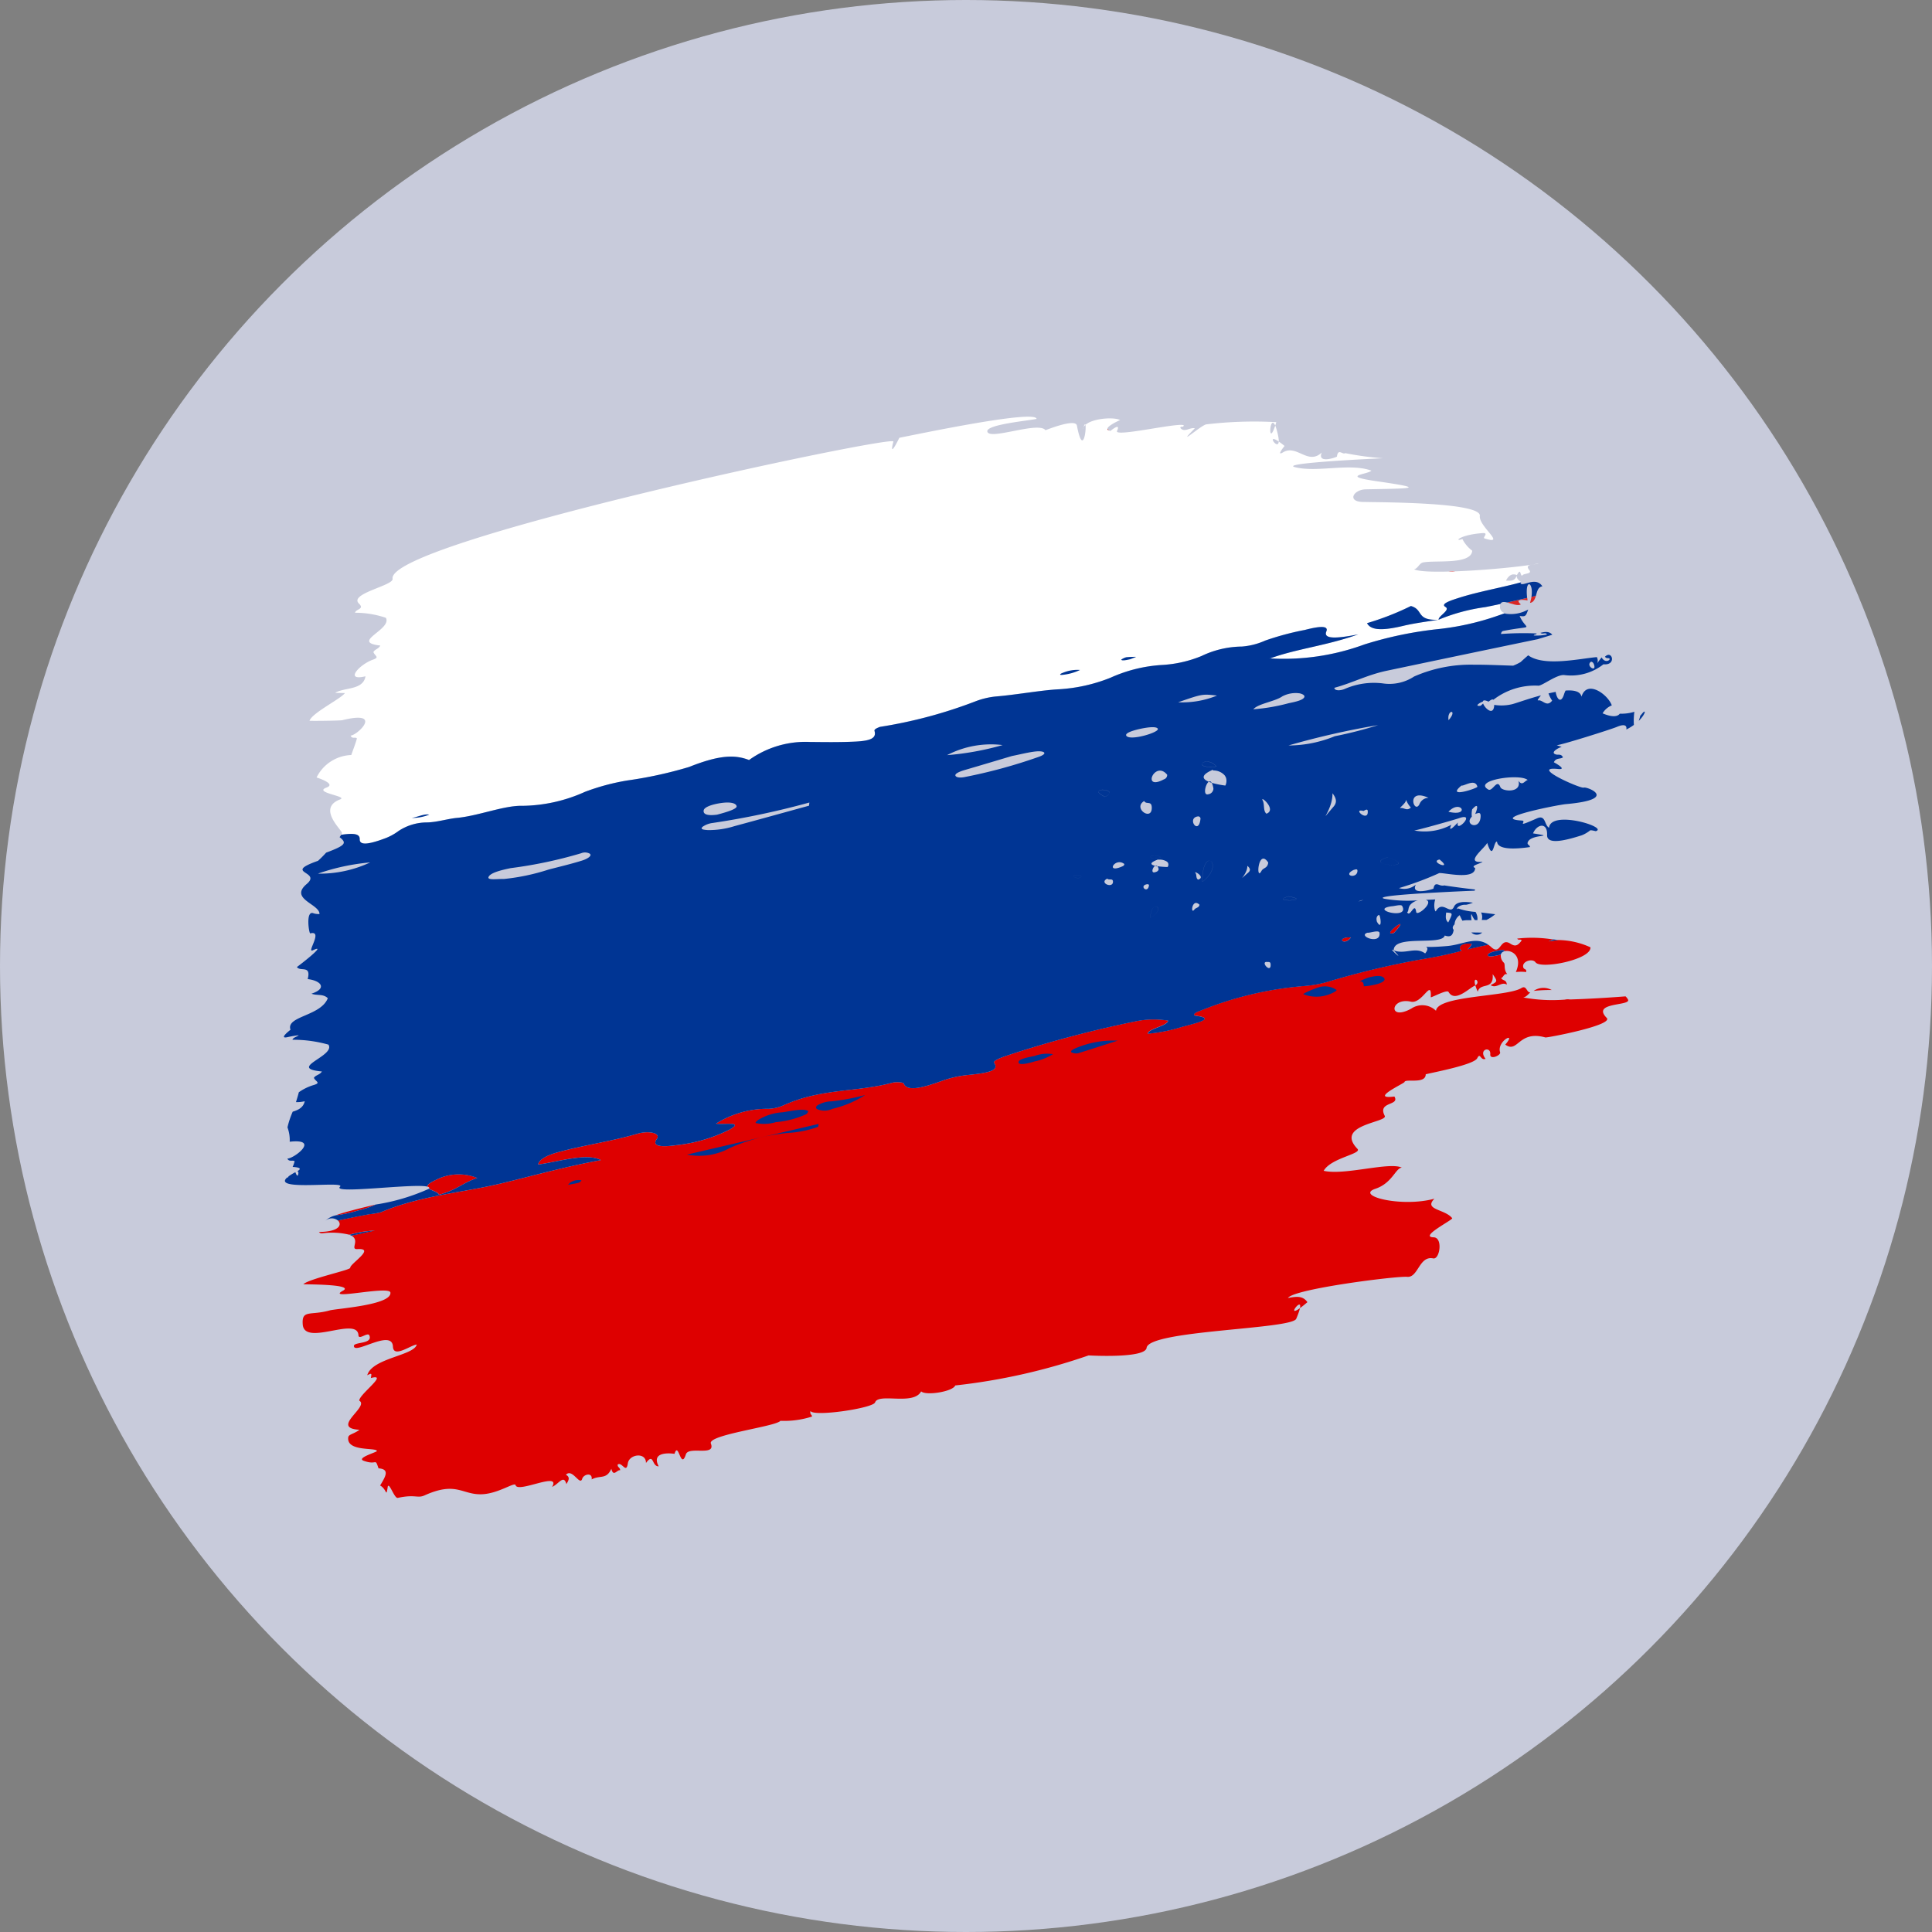 <svg xmlns="http://www.w3.org/2000/svg" width="102" height="102" viewBox="0 0 102 102">
  <rect x="0" y="0" width="102" height="102" fill="#808080" stroke="none"/>
  <g id="Grupo_874904" data-name="Grupo 874904" transform="translate(-748 -2226)">
    <circle id="Elipse_5477" data-name="Elipse 5477" cx="51" cy="51" r="51" transform="translate(748 2226)" fill="#c8cbdb"/>
    <g id="Grupo_874166" data-name="Grupo 874166" transform="translate(268 243.899)">
      <g id="Grupo_874162" data-name="Grupo 874162" transform="translate(495 2004.1)">
        <g id="Grupo_874151" data-name="Grupo 874151" transform="translate(0)">
          <g id="Grupo_874149" data-name="Grupo 874149" transform="translate(0 0)">
            <g id="Grupo_874152" data-name="Grupo 874152" transform="translate(0 0)">
              <path id="Trazado_594313" data-name="Trazado 594313" d="M40.479,1.465c-.384.075.024.542.088.073.009-.063-.041-.078-.088-.073" transform="translate(2.086 0.407)" fill="#d92624" fill-rule="evenodd"/>
              <path id="Trazado_594314" data-name="Trazado 594314" d="M52.82,5.809c.4-.2.108-.561,0,0" transform="translate(2.733 1.533)" fill="#d41717" fill-rule="evenodd"/>
              <path id="Trazado_594315" data-name="Trazado 594315" d="M59.283,7.244c.482.537.428-.933,0,0" transform="translate(3.067 1.927)" fill="#d41717" fill-rule="evenodd"/>
              <path id="Trazado_594316" data-name="Trazado 594316" d="M40.987.868c-.1-.571-.463.263-.171.166a.2.2,0,0,0,.171-.166" transform="translate(2.106 0.185)" fill="#d92624" fill-rule="evenodd"/>
              <path id="Trazado_594317" data-name="Trazado 594317" d="M60.838,6.824c-.6.491.476-.127,0,0" transform="translate(3.138 1.894)" fill="#d41717" fill-rule="evenodd"/>
              <path id="Trazado_594318" data-name="Trazado 594318" d="M42.687,1.356c.361-.142-.23-.516-.127-.366.072.1.009.3.127.366" transform="translate(2.201 0.265)" fill="#d92624" fill-rule="evenodd"/>
              <path id="Trazado_594319" data-name="Trazado 594319" d="M41.1.352c-.359-.32-.894.15,0,0" transform="translate(2.101 0.066)" fill="#d41717" fill-rule="evenodd"/>
              <path id="Trazado_594320" data-name="Trazado 594320" d="M37.5,1.258c.578-.271-.719-.243,0,0" transform="translate(1.929 0.296)" fill="#d41717" fill-rule="evenodd"/>
              <path id="Trazado_594321" data-name="Trazado 594321" d="M58.029,6.96c-.144.189.325.46.333.3.005-.093-.239-.329-.333-.3" transform="translate(3.001 1.937)" fill="#d92624" fill-rule="evenodd"/>
              <path id="Trazado_594322" data-name="Trazado 594322" d="M42.753,2.364c-.342-.4-.425.582-.229.257.063-.106.206-.084.229-.257" transform="translate(2.195 0.63)" fill="#d92624" fill-rule="evenodd"/>
              <path id="Trazado_594323" data-name="Trazado 594323" d="M44.812.686c.014.486-.55.986.036.377.118-.123.106-.236-.036-.377" transform="translate(2.307 0.19)" fill="#d92624" fill-rule="evenodd"/>
              <path id="Trazado_594324" data-name="Trazado 594324" d="M38.758,1.23c-.4.23.252.561.253.175,0-.217-.187-.066-.253-.175" transform="translate(1.999 0.342)" fill="#d92624" fill-rule="evenodd"/>
              <path id="Trazado_594325" data-name="Trazado 594325" d="M46.6,1.989c-.956.307,1.156.26,0,0" transform="translate(2.398 0.553)" fill="#d41717" fill-rule="evenodd"/>
              <path id="Trazado_594326" data-name="Trazado 594326" d="M49.411.861c-.532.3.122.51.164.086.017-.17-.085-.106-.164-.086" transform="translate(2.546 0.231)" fill="#d92624" fill-rule="evenodd"/>
              <path id="Trazado_594327" data-name="Trazado 594327" d="M40.619,3.034c.794-.56-.014-1.042,0,0" transform="translate(2.101 0.673)" fill="#d41717" fill-rule="evenodd"/>
              <path id="Trazado_594328" data-name="Trazado 594328" d="M49.626,2.288c.843-.206-.441-.8-.184-.13.037.095.117.1.184.13" transform="translate(2.556 0.514)" fill="#d92624" fill-rule="evenodd"/>
              <path id="Trazado_594329" data-name="Trazado 594329" d="M58.24,6.494c-.654-.055.578.573.611.017.015-.265-.525-.046-.611-.017" transform="translate(3.003 1.776)" fill="#d92624" fill-rule="evenodd"/>
              <path id="Trazado_594330" data-name="Trazado 594330" d="M39.515.628c-.413-.394-.881.539-.11.138.052-.028.1-.038.11-.138" transform="translate(2.017 0.147)" fill="#d92624" fill-rule="evenodd"/>
              <path id="Trazado_594331" data-name="Trazado 594331" d="M40.977.425l0-.02c-.9.391.418.417.418.417.166-.334-.255-.423-.415-.4" transform="translate(2.104 0.112)" fill="#d92624" fill-rule="evenodd"/>
              <path id="Trazado_594332" data-name="Trazado 594332" d="M52.982,19.814c-1.111.3,1.344.251,0,0m10.547,2.552a1.391,1.391,0,0,1,.159.128c.506.463.453-.542,1-.189.251.162.383.127.6-.166-.05-.1-.175.013-.233-.1a6.913,6.913,0,0,1,1.907.049c-.082.031-.166.064-.253.1l.51-.073a4.189,4.189,0,0,1,1.7.384c.057.646-2.622,1.176-2.9.791-.169-.233-.779-.032-.633.3.036.081.182.052.137.215a2.323,2.323,0,0,0-.542,0c.383-.863-.247-1.19-.594-1.1.012-.116-.32-.041-.554.015-.212.051-.377.146-.32.216s.2.064.676-.054a.51.51,0,0,0,.163.433c.082.1-.026.352.176.6-.19-.042-.2.174-.324.21.083.15.284.069.3.346-.277-.188-.553.236-.855.023.375-.192.375-.192.108-.58.076.881-.653.415-.787.928-.475-1.048.294-.519-.168-.311-.308.139-1.039.9-1.373.326-.082-.141-.828.272-.939.281.053-1.033-.442.368-1.05.231-1.088-.244-1.227,1.057.026.363a1.036,1.036,0,0,1,1.3.119c.074-.81,3.763-.735,4.508-1.2.278-.174.272.254.472.23-.12.1-.212.239-.375.266a8.434,8.434,0,0,0,2.2.114.678.678,0,0,1,.266-.008c.942-.028,2.006-.091,2.935-.164a.606.606,0,0,1,.13.169c.177.35-1.959.124-1.124.968.381.386-3.149,1.057-3.237,1.032-1.434-.4-1.441.867-2.118.378.644-.743-.466-.187-.273.405.052.16-.545.424-.519.106.038-.445-.654-.266-.248.24-.277.111-.272-.366-.44-.033-.176.349-2.333.75-2.72.849,0,.539-1.085.212-1.121.41-.012.068-1.9.938-.533.764.307.5-.912.248-.51,1.019.183.349-2.674.461-1.44,1.744.256.266-1.4.473-1.783,1.159,1.112.254,3.45-.485,4.125-.169-.333.026-.5.816-1.394,1.117-1.1.369,1.379,1,3.117.524-.593.594.552.541.936,1.028.063.082-1.781.995-.978,1.011.5.009.324,1.185-.024,1.113-.746-.153-.788,1.027-1.374.973-.552-.05-5.974.633-6.295,1.116.4-.065.77-.15,1.028.222-1.619,1.387.2-.987-.59.876-.239.564-7.784.6-7.9,1.535-.073.575-3.064.4-3.064.4a32.108,32.108,0,0,1-7.039,1.586c-.125.327-1.551.552-1.8.313-.407.763-2.245.063-2.432.582-.111.311-3.284.776-3.411.447-.046.194.087.2.081.3a4.79,4.79,0,0,1-1.667.225c-.244.307-3.854.734-3.673,1.2.271.7-1.174.118-1.318.569-.278.865-.386-.725-.6-.026,0,0-1.3-.212-.835.66-.379.015-.245-.752-.673-.176.011-.588-.886-.47-.957.017-.084.583-.31-.1-.536.064-.022.15.135.151.129.306-.154-.056-.354.382-.463-.081-.27.587-.588.318-1.04.56.054-.391-.427-.277-.5-.032-.12.4-.52-.578-.86-.213.245.129.138.308.026.492-.147-.527-.4,0-.754.148.488-.842-1.822.354-1.929-.093-.043-.183-.908.454-1.788.482-1.041.035-1.335-.7-3.018.06-.373.169-.493-.07-1.411.132-.183.04-.442-.816-.529-.607-.1.643-.033.157-.406-.047.284-.472.529-.862-.084-.906-.2-.591-.06-.136-.786-.4-.406-.148.71-.455.7-.515-.021-.2-1.614.056-1.513-.721.021-.167.3-.175.593-.4-1.578-.088.557-1.227-.015-1.54l.006.008c-.043-.318,1.594-1.466.611-1.2.047-.263.047-.263-.192-.148.263-.91,2.489-1.038,2.613-1.622-.336.043-1.227.731-1.256.112-.043-.966-2.055.456-2.061-.036,0-.221,1.008-.089.817-.554-.083-.2-.563.268-.577-.012-.057-1.019-2.852.612-2.941-.569-.06-.8.4-.455,1.423-.741.369-.1,3.273-.28,3.206-.94-.039-.386-3.47.427-2.507-.1.646-.353-2.061-.329-2.09-.344.319-.291,2.489-.749,2.475-.865-.025-.208,1.371-1.052.381-.988-.414.027.153-.46-.322-.712l1.231-.267a5.985,5.985,0,0,0-1.34.22,3.841,3.841,0,0,0-1.349-.083c-.085.005-.175.035-.252-.061,1.115-.013,1.22-.407,1-.608q.822-.178,1.645-.332a4.242,4.242,0,0,0,.616-.1c2.1-.89,4.276-1.023,6.4-1.534,1.659-.4,3.314-.872,5.226-1.222-.75-.389-2.186.074-3.315.235.014-.228.418-.474.956-.624,1.417-.4,2.835-.579,4.3-1.007.569-.165,1.239-.041,1.009.283-.288.407.278.435,1.071.322a8.19,8.19,0,0,0,2.8-.835c.737-.432-.364-.233-.744-.3a5.094,5.094,0,0,1,2.76-.784,2.052,2.052,0,0,0,.811-.189c2.031-.908,3.8-.669,5.754-1.191.181-.047.555-.022.581.041.184.458,1.022.229,2.132-.174a5.893,5.893,0,0,1,1.251-.27c1-.1,1.7-.215,1.395-.637-.083-.115.341-.275.676-.389a59.855,59.855,0,0,1,6.918-1.836,4.842,4.842,0,0,1,1.584-.013c-.008.28-1.075.438-1.066.692a8.4,8.4,0,0,0,1.807-.362c.751-.2,1.809-.437.739-.584-.232-.031-.066-.178.235-.272a18.384,18.384,0,0,1,5.472-1.3,6.215,6.215,0,0,0,1.4-.271,43.577,43.577,0,0,1,4.779-1.136,20.824,20.824,0,0,0,2.141-.454c-.191-.088-.157-.456.533-.363a.948.948,0,0,1-.221.288c.368-.087.736-.173,1.094-.242M2.652,36.656c.51-.185,1.321-.384,2.141-.578a5.172,5.172,0,0,1-.912.311,7.915,7.915,0,0,1-1.229.267M7.6,35.245a.06.06,0,0,0,.014-.051c-.007-.026-.043-.047-.1-.063-.008-.083.106-.192.453-.353a2.625,2.625,0,0,1,2.189-.1c-.777.249-1.019.607-2.027.885-.045-.143-.363-.217-.524-.32Zm-.093-.114c-.025-.006-.055-.01-.087-.015.034.005.062.009.087.015M66.876,24.754a8.074,8.074,0,0,0-.953.046.913.913,0,0,1,.953-.046M58.541,21.74c1.07-1.165-.78.236,0,0m-2.268.235c-.84-.027-.373.5,0,0m.692-2.013a.179.179,0,0,0,.044-.046.179.179,0,0,1-.044.046m-11.274.978c.922-.542-.016-1.009,0,0m7.291-1.126c-1.111.3,1.344.251,0,0M45.692,20.94c.922-.542-.016-1.009,0,0" transform="translate(0.048 5.515)" fill="#de0000" fill-rule="evenodd"/>
              <path id="Trazado_594333" data-name="Trazado 594333" d="M62.452,7.481l.019.138s-.769-.146-.354.21c-.165.1-.471-.042-.717-.1.351-.078.7-.16,1.053-.243" transform="translate(3.177 2.082)" fill="#d92624" fill-rule="evenodd"/>
              <path id="Trazado_594334" data-name="Trazado 594334" d="M62.614,7.077c-.005-.023-.012-.045-.018-.064.006.019.013.041.018.064" transform="translate(3.239 1.952)" fill="#d92624" fill-rule="evenodd"/>
              <path id="Trazado_594335" data-name="Trazado 594335" d="M62.853,7.395c-.054.18-.122.349-.314.378a2.2,2.2,0,0,0,.08-.322Z" transform="translate(3.236 2.058)" fill="#d92624" fill-rule="evenodd"/>
              <path id="Trazado_594336" data-name="Trazado 594336" d="M62.092,6.846l0,.01,0-.01" transform="translate(3.212 1.905)" fill="#d92624" fill-rule="evenodd"/>
              <path id="Trazado_594337" data-name="Trazado 594337" d="M65.016,8.355c-.045.243.194.322.221.385l0,.012,0-.012c-.684.189-1.436.34-2.151.513-.354.086-.717.179-1.057.286-.48.152-1.061.334-.781.5s-.382.478-.362.681c-1.219.046-.774-.537-1.461-.727a14.536,14.536,0,0,1-2.317.905c.188.353.717.428,1.911.142.619-.147,1.243-.219,1.866-.323h0a9.9,9.9,0,0,1,2.465-.665q.4-.081.8-.166a.454.454,0,0,0-.023.193.322.322,0,0,0,.269.291l-.391.137a14.009,14.009,0,0,1-3.086.7,19.949,19.949,0,0,0-3.95.816,12.3,12.3,0,0,1-5.032.731l.04.01c1.427-.522,2.981-.67,4.669-1.276-1.176.235-1.851.253-1.686-.151.133-.322-.352-.285-1.133-.082a14.539,14.539,0,0,0-2.094.562,3.739,3.739,0,0,1-1.234.316,5.014,5.014,0,0,0-2.13.5,6.477,6.477,0,0,1-2.036.469,7.684,7.684,0,0,0-2.765.674,8.7,8.7,0,0,1-2.729.612c-.953.049-2.25.293-3.346.381a4.158,4.158,0,0,0-1.043.251,24.509,24.509,0,0,1-5.05,1.351c-.354.13-.3.192-.284.256.073.332-.2.485-1.027.523-.841.041-1.621.028-2.4.019a5.132,5.132,0,0,0-3.207.954c-.715-.274-1.509-.294-3.166.367a21.66,21.66,0,0,1-3.257.713,11.724,11.724,0,0,0-2.237.6,8.287,8.287,0,0,1-3.288.739c-.973-.032-2.337.533-3.485.639-.467.042-1.066.233-1.583.238a2.714,2.714,0,0,0-1.487.45,2.9,2.9,0,0,1-.761.408c-.855.316-1.3.353-1.289.028.007-.268-.251-.34-.979-.235a.21.21,0,0,0,.038-.091c0-.161-1.329-1.308-.1-1.772.451-.171-1.452-.357-.712-.628.524-.193-.455-.509-.529-.531a2.132,2.132,0,0,1,1.833-1.186c.017-.065.291-.775.294-.883-.094-.084-.251.051-.331-.143.343,0,1.775-1.359-.435-.813-.12.029-1.715.045-1.733.029.14-.415,1.64-1.149,1.87-1.46l-.515-.012c.482-.3,1.478-.129,1.6-.874-1.152.275-.3-.638.393-.878.374-.128.1-.194.025-.4.081-.157.264-.155.364-.345-1.608-.18.635-.842.294-1.465a5.041,5.041,0,0,0-1.631-.267c.053-.206.52-.184.21-.483-.548-.527,1.834-.949,1.775-1.309C5.348,6.608,32.2.927,32.1,1.313c-.26,1,.313-.2.316-.2C33.081.989,39.6-.4,39.66.115c-.291.083-2.654.288-2.6.662.066.5,2.7-.551,3.068-.065.006.009,1.561-.637,1.66-.252.411,2.18.623-.97.318.217.046-.564,1.585-.7,1.964-.5,0,0-1.066.465-.51.575,0,0,.568-.479.348,0C43.742,1.1,47.117.3,47.43.452c-.021.157-.158.009-.182.139.22.272.491-.04.768.023-1.081,1.093.323-.161.6-.208a21.493,21.493,0,0,1,3.7-.118c-.521,1.758-.332-1.115.073.606.336,1.424-.988-.449.365.651,0,0-.469.568-.082.337.731-.436,1.315.7,2.044.01-.264.625.8.24.8.215.067-.463.3-.082.439-.183a15.766,15.766,0,0,0,1.991.27s-5.52.245-4.647.47c1.182.3,2.884-.234,4.037.184-.165.2-1.714.271.265.557,2.776.4,1.844.382-.56.43-.646.013-1,.638-.179.665.791.024,6.287,0,6.2.738-.069.556,1.443,1.567.247,1.189-.125-.04.251-.306-.1-.281-1.232.088-1.538.486-1.069.312a1.787,1.787,0,0,0,.52.617c-.048.753-1.944.491-2.593.62-.2.038-.275.322-.476.362.665.339,5.646-.083,6.572-.313-.1.089-.786-.005-.5.341.2.245-.31.162-.371.314-.114-.033-.056-.438-.272-.036-.242-.1-.426,0-.578.293.237,0,.468.061.581-.3" transform="translate(0.066 0)" fill="#fff" fill-rule="evenodd"/>
              <path id="Trazado_594338" data-name="Trazado 594338" d="M64.463,8.473l-.39.137a14.033,14.033,0,0,1-3.086.7,19.943,19.943,0,0,0-3.951.816A12.324,12.324,0,0,1,52,10.861l.041.009c1.426-.522,2.98-.67,4.669-1.276-1.176.235-1.852.253-1.687-.15.133-.322-.352-.285-1.133-.083a14.745,14.745,0,0,0-2.094.562,3.708,3.708,0,0,1-1.234.316,5.021,5.021,0,0,0-2.13.5,6.435,6.435,0,0,1-2.036.469,7.715,7.715,0,0,0-2.765.675,8.693,8.693,0,0,1-2.729.611c-.952.05-2.25.293-3.346.382a4.178,4.178,0,0,0-1.043.249,24.6,24.6,0,0,1-5.05,1.353c-.354.129-.3.19-.283.254.072.334-.2.485-1.028.524-.841.04-1.621.027-2.4.019a5.111,5.111,0,0,0-3.206.954c-.716-.275-1.51-.294-3.167.367a21.829,21.829,0,0,1-3.257.712,11.723,11.723,0,0,0-2.237.6,8.239,8.239,0,0,1-3.288.739c-.973-.031-2.336.533-3.485.639-.467.043-1.065.233-1.583.238a2.721,2.721,0,0,0-1.486.45,2.884,2.884,0,0,1-.763.408c-.855.316-1.3.354-1.289.028.007-.267-.25-.34-.978-.234-.021.035-.049.077-.084.124.394.311.326.43-.711.819a5.911,5.911,0,0,1-.428.431c-1.9.67.223.534-.6,1.226-.934.79.687,1.05.678,1.583a.927.927,0,0,1-.307-.035c-.443-.2-.247,1.074-.182,1.057.714-.18-.236,1.07.145.89.829-.392-.806.864-.849.885.17.265.768-.129.57.638.729.088,1.029.5.2.771.282.115.609-.009.862.238-.371.954-2.228.943-1.97,1.667,0,0-.668.506-.15.387a5.846,5.846,0,0,1,.586-.1c-.081.078-.3.118-.334.239a6.924,6.924,0,0,1,1.9.258c.4.6-2.212,1.244-.343,1.418-.116.184-.328.182-.423.335.081.2.406.261-.029.385a2.685,2.685,0,0,0-.767.376c-.043.174-.1.35-.151.522a1.837,1.837,0,0,0,.462-.047c-.064.314-.32.46-.634.55a4.586,4.586,0,0,0-.277.831,1.893,1.893,0,0,1,.118.757c1.627-.183.235.887-.125.891.094.188.277.058.385.139a1.618,1.618,0,0,1-.106.3c.318.019.515.073.262.216.014.024.028.052.045.084-.02.277-.108.138-.16-.023a2.761,2.761,0,0,0-.363.222c-.011.024-.017.042-.02.05l-.054.009c-.837.745,3.142.157,2.789.49-.419.4,3.876-.189,4.609-.009-.008-.084.106-.193.453-.353a2.627,2.627,0,0,1,2.189-.1c-.777.249-1.019.607-2.027.886-.045-.144-.363-.217-.524-.32a10.8,10.8,0,0,1-2.81.833,5.069,5.069,0,0,1-.912.311,7.8,7.8,0,0,1-1.229.267,1.118,1.118,0,0,0-.521.288.5.5,0,0,1,.664-.019q.822-.176,1.645-.331a4.431,4.431,0,0,0,.616-.106c2.1-.89,4.276-1.023,6.4-1.534,1.659-.4,3.314-.872,5.226-1.221-.75-.389-2.186.074-3.315.235.014-.228.418-.474.955-.625,1.417-.4,2.837-.579,4.3-1.006.569-.166,1.239-.042,1.009.281-.289.407.278.435,1.071.322a8.218,8.218,0,0,0,2.8-.833c.736-.433-.364-.234-.744-.3a5.093,5.093,0,0,1,2.76-.782,2.079,2.079,0,0,0,.811-.189c2.031-.909,3.8-.669,5.754-1.193.181-.047.555-.022.581.041.184.458,1.022.229,2.132-.174a5.878,5.878,0,0,1,1.251-.27c1-.1,1.7-.215,1.395-.637-.083-.114.341-.275.676-.387A59.6,59.6,0,0,1,45.085,30a4.842,4.842,0,0,1,1.584-.013c-.008.28-1.075.438-1.066.693a8.558,8.558,0,0,0,1.807-.362c.751-.2,1.809-.438.738-.585-.231-.031-.065-.178.236-.271a18.426,18.426,0,0,1,5.472-1.3,6.155,6.155,0,0,0,1.4-.271,43.813,43.813,0,0,1,4.779-1.136,21.14,21.14,0,0,0,2.141-.453c-.191-.089-.157-.456.533-.364a.973.973,0,0,1-.221.289c.368-.088.736-.174,1.094-.243-.677-.47-1.332-.009-2.17.064-1.987.171-.686-.21-1.17.392-.519-.381-1.057.075-1.669-.164.728.756-.393-.251.008.008-.023-.863,2.552-.231,2.695-.791.348.123.428-.052.472-.3-.084-.083-.058-.192.045-.288a.64.64,0,0,1,.27-.484c.009.014.062.137.146.291a1.412,1.412,0,0,1,.253-.028l.228,0c-.033-.207-.028-.378.017-.279a1.093,1.093,0,0,0,.158.275H63a.681.681,0,0,0-.1-.433,3.526,3.526,0,0,1-.923-.183c-.024.013-.048.027-.074.042a.278.278,0,0,1,.044-.082.055.055,0,0,1,.031-.033.6.6,0,0,1,.42-.12,1.651,1.651,0,0,0,.365-.112c-.463-.066-.875-.059-1,.215-.206.464-.6-.377-.956.235-.039.064-.147-.275-.034-.62l-.506.024c.484.1-.467.908-.5.634-.079-.569-.321.329-.477.018.141-.093-.062-.392.51-.617l.069-.014a7.134,7.134,0,0,1-1.76-.078c-.814-.175,3.141-.362,4.745-.43a.252.252,0,0,0,.021-.063c-.607-.065-1.452-.184-1.643-.217-.014.018-.05.019-.1.01-.16.008-.383-.237-.452.16,0,.024-1.238.4-.931-.208a.953.953,0,0,1-.889.182,16.6,16.6,0,0,0,2.1-.781c.085-.095,1.923.417,1.92-.283h0c-.309-.116.354-.247.388-.325-1,.095.144-.735.248-1,.324,1.009.326-.068.512-.066.047,0-.151.561,1.746.289,0-.128-.195-.109-.1-.29.225-.418,1.551-.225.262-.433.223-.515.77-.591.743.087-.022.559,1.072.256,1.827.015a1.665,1.665,0,0,0,.429-.247c.022-.036.14-.014.312.029.706-.2-2.373-1.145-2.465-.18-.255-.142-.171-.7-.63-.5-1.257.555-.48.139-.811.119-1.747-.109,1.894-.828,2.326-.867,2.87-.254,1.095-.942.946-.872s-2.89-1.139-1.361-.984c.553.056-.216-.354-.216-.354.114-.247.317-.151.48-.258-.088-.2-.25-.119-.373-.155-.31-.092.084-.332.308-.4-.088-.026-.178-.055-.266-.089.24-.005,2.862-.832,3.176-.965.43-.182.538-.06.5.137a2.542,2.542,0,0,0,.4-.242,3.586,3.586,0,0,1,.025-.693,2.357,2.357,0,0,1-.77.1c-.1.144-.371.213-.907-.019a1,1,0,0,1,.486-.419c-.208-.584-1.314-1.379-1.6-.461-.057-.279-.392-.354-.841-.322a1.259,1.259,0,0,0-.083.206c-.164.508-.383.234-.439-.136-.123.023-.25.05-.379.081a1.65,1.65,0,0,0,.192.38c-.283.371-.5-.055-.73-.012-.084.015.017-.1.138-.265-.744.2-1.429.458-1.579.479a2.41,2.41,0,0,1-.886.023c-.024.616-.494.188-.588-.074a1.774,1.774,0,0,1-.131.121c-.367.045-.038-.173.116-.217.009-.075.094-.1.3,0,.056-.035.19-.162.259-.1a3.583,3.583,0,0,1,2.365-.744c.194.027.985-.61,1.385-.559a2.756,2.756,0,0,0,2.06-.57c.709.073.461-.782.082-.4.054.083.118.073.178.077.219.017-.139.35-.357-.041-.409.508-.1.294-.25-.015-.91.078-2.788.516-3.626-.095-.117.1-.241.211-.4.357a2.864,2.864,0,0,1-.393.19c-.677-.018-1.353-.055-2.086-.051a7.415,7.415,0,0,0-3.145.624,2.372,2.372,0,0,1-1.66.362,3.846,3.846,0,0,0-2.017.3c-.25.1-.528.086-.533-.066.948-.256,1.733-.681,2.762-.9q3.99-.84,7.977-1.668c.345-.106.68-.2.768-.239-.178-.188-.381-.152-.627-.095.129.1.266-.052.347.088a2.65,2.65,0,0,1-.7.051c.032-.082.134-.026.154-.107a16.251,16.251,0,0,0-1.883.029c.018-.136.089-.156.144-.166,1.7-.327,1.2.033.84-.784.309.036.322.027.453-.343a1.875,1.875,0,0,1-1.236.215M65.3,6.842c.007.017,0,.031-.028.047.1.228.8-.384,1.159.17-.235.031-.278.274-.344.5l-.235.056c.126-.782-.351-1.016-.226.054-.351.083-.7.165-1.054.243-.164-.042-.3-.047-.358.078-.266.058-.533.114-.8.166a9.851,9.851,0,0,0-2.465.666h0v0c-.624.1-1.247.176-1.866.323-1.195.286-1.724.211-1.911-.142a14.442,14.442,0,0,0,2.316-.905c.687.192.242.773,1.462.727-.021-.2.644-.514.361-.68s.3-.348.781-.5c.34-.107.7-.2,1.058-.286.715-.173,1.466-.323,2.15-.513M71.6,13.887a.759.759,0,0,0,.088-.1c.23-.289.2.013-.172.376.031-.086.06-.182.084-.277M67.013,25.7l.257.029-.511.072c.088-.036.172-.07.255-.1m-2.582.623a.26.26,0,0,0-.2.176c-.481.119-.627.114-.676.054s.107-.165.32-.216c.235-.056.566-.132.554-.014M3.555,41.342a.776.776,0,0,0-.109-.047,6.058,6.058,0,0,1,1.34-.22ZM63.193,24.277q.423.052.746.093a2.161,2.161,0,0,1-.461.3l-.249,0a.528.528,0,0,0-.036-.394m-.515,1.055.572.008a.411.411,0,0,1-.572-.008M58.468,23.95c-1.227.17.977.74.558-.017-.056-.1-.431.019-.558.017M57.2,25.345c-.564.167.708.667.633.01-.02-.18-.52.015-.633-.01m1.393.014c1.069-1.165-.78.237,0,0m2.866-.556c.255-.5.253-.5-.109-.522-.02.188-.059.382.109.522m-3.765-.041c.3.537.192-.394.1-.353-.131.061-.14.211-.1.353m-1.368.831c-.84-.026-.374.506,0,0m-4.44,1.295c-.366-.019.237.655.195.115-.011-.147-.12-.1-.195-.115m4.854-3.2A.79.79,0,0,0,57,23.591l-.019.012-.246.079Zm.279-.1a.161.161,0,0,0,.044-.046.161.161,0,0,1-.044.046m.044-.047a.1.1,0,0,0,.014-.035.1.1,0,0,1-.014.035M45.74,24.557c.922-.541-.016-1.007,0,0m7.291-1.126c-1.111.3,1.344.252,0,0m-11.114-.955c.674-.263-.835-.236,0,0m4.377-1.1c-.416-.309-1.039.144,0,0m-.137.118,0-.02c-.511.184-.408.285-.168.339.038.009.079.017.122.023a4.552,4.552,0,0,0,.532.041.21.21,0,0,0,.026-.21.214.214,0,0,0-.066-.077.707.707,0,0,0-.443-.1m-1.8.229c-.481-.381-1.024.522-.128.133.06-.027.115-.037.128-.133m1.382,2.837c.922-.541-.016-1.007,0,0m10.733-2.529c-.619.293.141.493.19.083.019-.165-.1-.1-.19-.083m-3.442,1.4c-1.111.3,1.344.252,0,0m-9.573-.938c-.463.222.294.543.3.169,0-.211-.218-.064-.3-.169m7.393-.674c.016.469-.638.954.041.364.137-.119.124-.229-.041-.364M48.328,23.87c-.4-.39-.493.562-.267.248.074-.1.24-.082.267-.248m-6.411-1.393c.674-.263-.835-.236,0,0m4.377-1.1c-.416-.309-1.039.144,0,0m1.965,1.166c.42-.138-.268-.5-.147-.354.082.1.011.29.147.354m-2.087-.55a.375.375,0,0,0-.064-.157.089.089,0,0,0-.122-.023c-.131.077-.236.4-.014.341.076-.02.179-.047.2-.161m-.613.793c-.447.073.028.525.1.07.011-.06-.048-.075-.1-.07m20.1-5.5c-.413-.368-2.924.015-2.085.5.223.129.466-.6.637-.128.087.239,1.15.332.953-.339.21.316.341-.015.494-.035M61.62,19.652c-.225.509.29-.07.348-.123-.148.614,1.008-.566.057-.228-.233.083-2.183.633-2.362.647a2.972,2.972,0,0,0,1.957-.3m.538-2.071c-.862.708.861.138.841.06-.118-.45-.7-.023-.841-.06m-1.737.647c-1.243-.559-.75.937-.471.316a.52.52,0,0,1,.471-.316m1.049.736c1.182.284.659-.7,0,0m-1.984-.224a1.158,1.158,0,0,1-.251-.414c.011.183-.416.465-.291.442.174-.033.332.178.543-.028m-2.5.183c-.633-.166.28.639.222-.005-.012-.137-.168-.02-.222.005m4.488-4.794c.511-.565-.087-.6,0,0M61,21.48c-.578.119.76.611,0,0m8-10.442c-.306.2.266.571.168.192-.025-.1-.073-.184-.168-.192m-6.278,7.8a1.161,1.161,0,0,0-.017.382c-.42.423.4.733.462.028.026-.316-.134-.211-.257-.183l-.032.019c.126-.26.214-.671-.157-.247M57,28.175v-.024c-.013-.242-.12-.229-.212-.238a2.7,2.7,0,0,1,.482-.207c.509-.13.728-.078.812.047s-.137.26-.533.344a3.421,3.421,0,0,1-.547.078m-8.521-5.516c1.24-.936-.021-1.951,0,0m9.8-1.3c-1.492.438,1.807.647,0,0m-14.943-3.19c.907-.427-1.122-.556,0,0m5.886-1.6c-.56-.649-1.4.153,0,0m-.184.208,0-.038c-.687.294-.548.5-.226.635a1.663,1.663,0,0,0,.164.059,4.6,4.6,0,0,0,.715.143.56.56,0,0,0,.037-.4.485.485,0,0,0-.09-.156.792.792,0,0,0-.6-.239m-2.419.225c-.647-.794-1.377.885-.174.243a.24.24,0,0,0,.174-.243m1.857,5.652c1.24-.936-.021-1.951,0,0m9.8-1.3c-1.492.438,1.807.647,0,0M45.408,18.392c-.623.375.4,1.085.4.362,0-.407-.292-.15-.4-.362m9.94-.409c.021.909-.859,1.765.056.708.183-.211.166-.426-.056-.708M51.956,21.64c-.534-.8-.664,1.029-.359.449.1-.189.323-.129.359-.449m-8.62-3.467c.907-.427-1.122-.556,0,0m5.886-1.6c-.56-.649-1.4.153,0,0m2.641,2.489c.565-.215-.359-1-.2-.7.111.2.015.562.2.7m-2.8-1.314a.968.968,0,0,0-.086-.311c-.05-.092-.109-.1-.164-.059-.177.13-.317.749-.018.657a.313.313,0,0,0,.268-.288m-.824,1.459c-.6.086.038,1.018.138.148a.121.121,0,0,0-.138-.148m6.394-7.429.015-.027-.014.027-.05.029c.017-.009.034-.019.049-.029m.019-.036,0-.019,0,.019m-12.63-.267a1.991,1.991,0,0,0-.911.15c-.169.061-.189.125-.038.11a2.776,2.776,0,0,0,.949-.26M6.724,19.287a2.455,2.455,0,0,0,.939-.174c-.267-.061-.629.133-.939.174m37.943-8.378.32-.127a5.184,5.184,0,0,0-.52.018.788.788,0,0,0-.273.129c.037.075.268.023.473-.02M14.982,38.658c.2-.038.39-.065.569-.112.061-.018.169-.116.137-.13a.8.8,0,0,0-.507.074c-.089.038-.117.1-.2.169m25.613-6.9a1.874,1.874,0,0,0-.958.089c-.4.083-.938.179-.854.371.053.119.47.04.837-.077a2.984,2.984,0,0,0,.975-.384m14.057-3.54c-.392.121-.916.366-.832.378a1.89,1.89,0,0,0,1.18.061c.283-.073.654-.267.548-.3a1.078,1.078,0,0,0-.9-.136M44,31.043a5.092,5.092,0,0,0-2.211.4c-.172.072-.308.165-.215.221a.525.525,0,0,0,.442.014c.594-.18,1.179-.375,1.984-.632M30.663,33.919a11.876,11.876,0,0,1-1.761.33,1.462,1.462,0,0,0-.751.215c-.095.069-.085.162,0,.2a.976.976,0,0,0,.793-.019,5.613,5.613,0,0,0,1.719-.721m-2.986.848c-.208-.171-.825-.026-1.364.054a2.78,2.78,0,0,0-1.308.419c-.066.054-.143.129-.1.151a2.149,2.149,0,0,0,1.055-.049,4.86,4.86,0,0,0,1.6-.417c.082-.049.077-.1.115-.159m.541.671-6.947,1.618a3.377,3.377,0,0,0,2.28-.357,9.707,9.707,0,0,1,3.233-.8A5.523,5.523,0,0,0,28.2,35.59c.005-.051.012-.1.018-.152M13.94,22.019h0a11.337,11.337,0,0,1-2.344.491c-.311-.014-.868.079-.806-.1.082-.234.723-.381,1.171-.474a23.447,23.447,0,0,0,3.721-.786.525.525,0,0,1,.446.018c.157.1-.093.274-.409.372-.606.189-1.248.337-1.778.478m24.478-6h0c.452-.088.906-.208,1.276-.243.459-.043.636.11.162.28a27.7,27.7,0,0,1-3.934,1.074c-.273.054-.47.008-.484-.089s.205-.2.517-.291c.831-.242,1.658-.491,2.462-.73M27.731,18.47h0c-.006.056-.012.112-.018.169-1.316.362-2.629.727-3.947,1.083a4.5,4.5,0,0,1-1.4.206c-.209-.017-.424-.035-.271-.176a1.17,1.17,0,0,1,.528-.2,43.08,43.08,0,0,0,5.109-1.08m25.291-3.012h0a42.65,42.65,0,0,1,4.739-1.076,21.256,21.256,0,0,1-2.292.588,6.46,6.46,0,0,1-2.447.488M51.17,13.549h0c.253-.3,1.15-.41,1.534-.684a1.507,1.507,0,0,1,.911-.157c.154.033.28.106.249.194-.058.169-.494.258-.837.329a9.931,9.931,0,0,1-1.857.318M22.853,19.114h0c-.516.068-.747-.024-.7-.236.035-.147.337-.27.716-.345.653-.129.98-.037,1.02.129.035.143-.477.307-1.038.453M35,15.971h0a5.022,5.022,0,0,1,2.935-.532A15,15,0,0,1,35,15.971m10.026-1.349h0c.593-.143,1.028-.174,1.1-.047.057.1-.347.271-.729.368-.48.123-.86.133-.935,0s.308-.254.568-.321M1.781,22.227h0a11.453,11.453,0,0,1,2.763-.593,6.258,6.258,0,0,1-2.763.593M47.2,13.179h0c1.276-.441,1.276-.441,2.052-.354a4.807,4.807,0,0,1-2.052.354" transform="translate(0 1.898)" fill="#003594" fill-rule="evenodd"/>
            </g>
          </g>
        </g>
      </g>
    </g>
  </g>
</svg>
